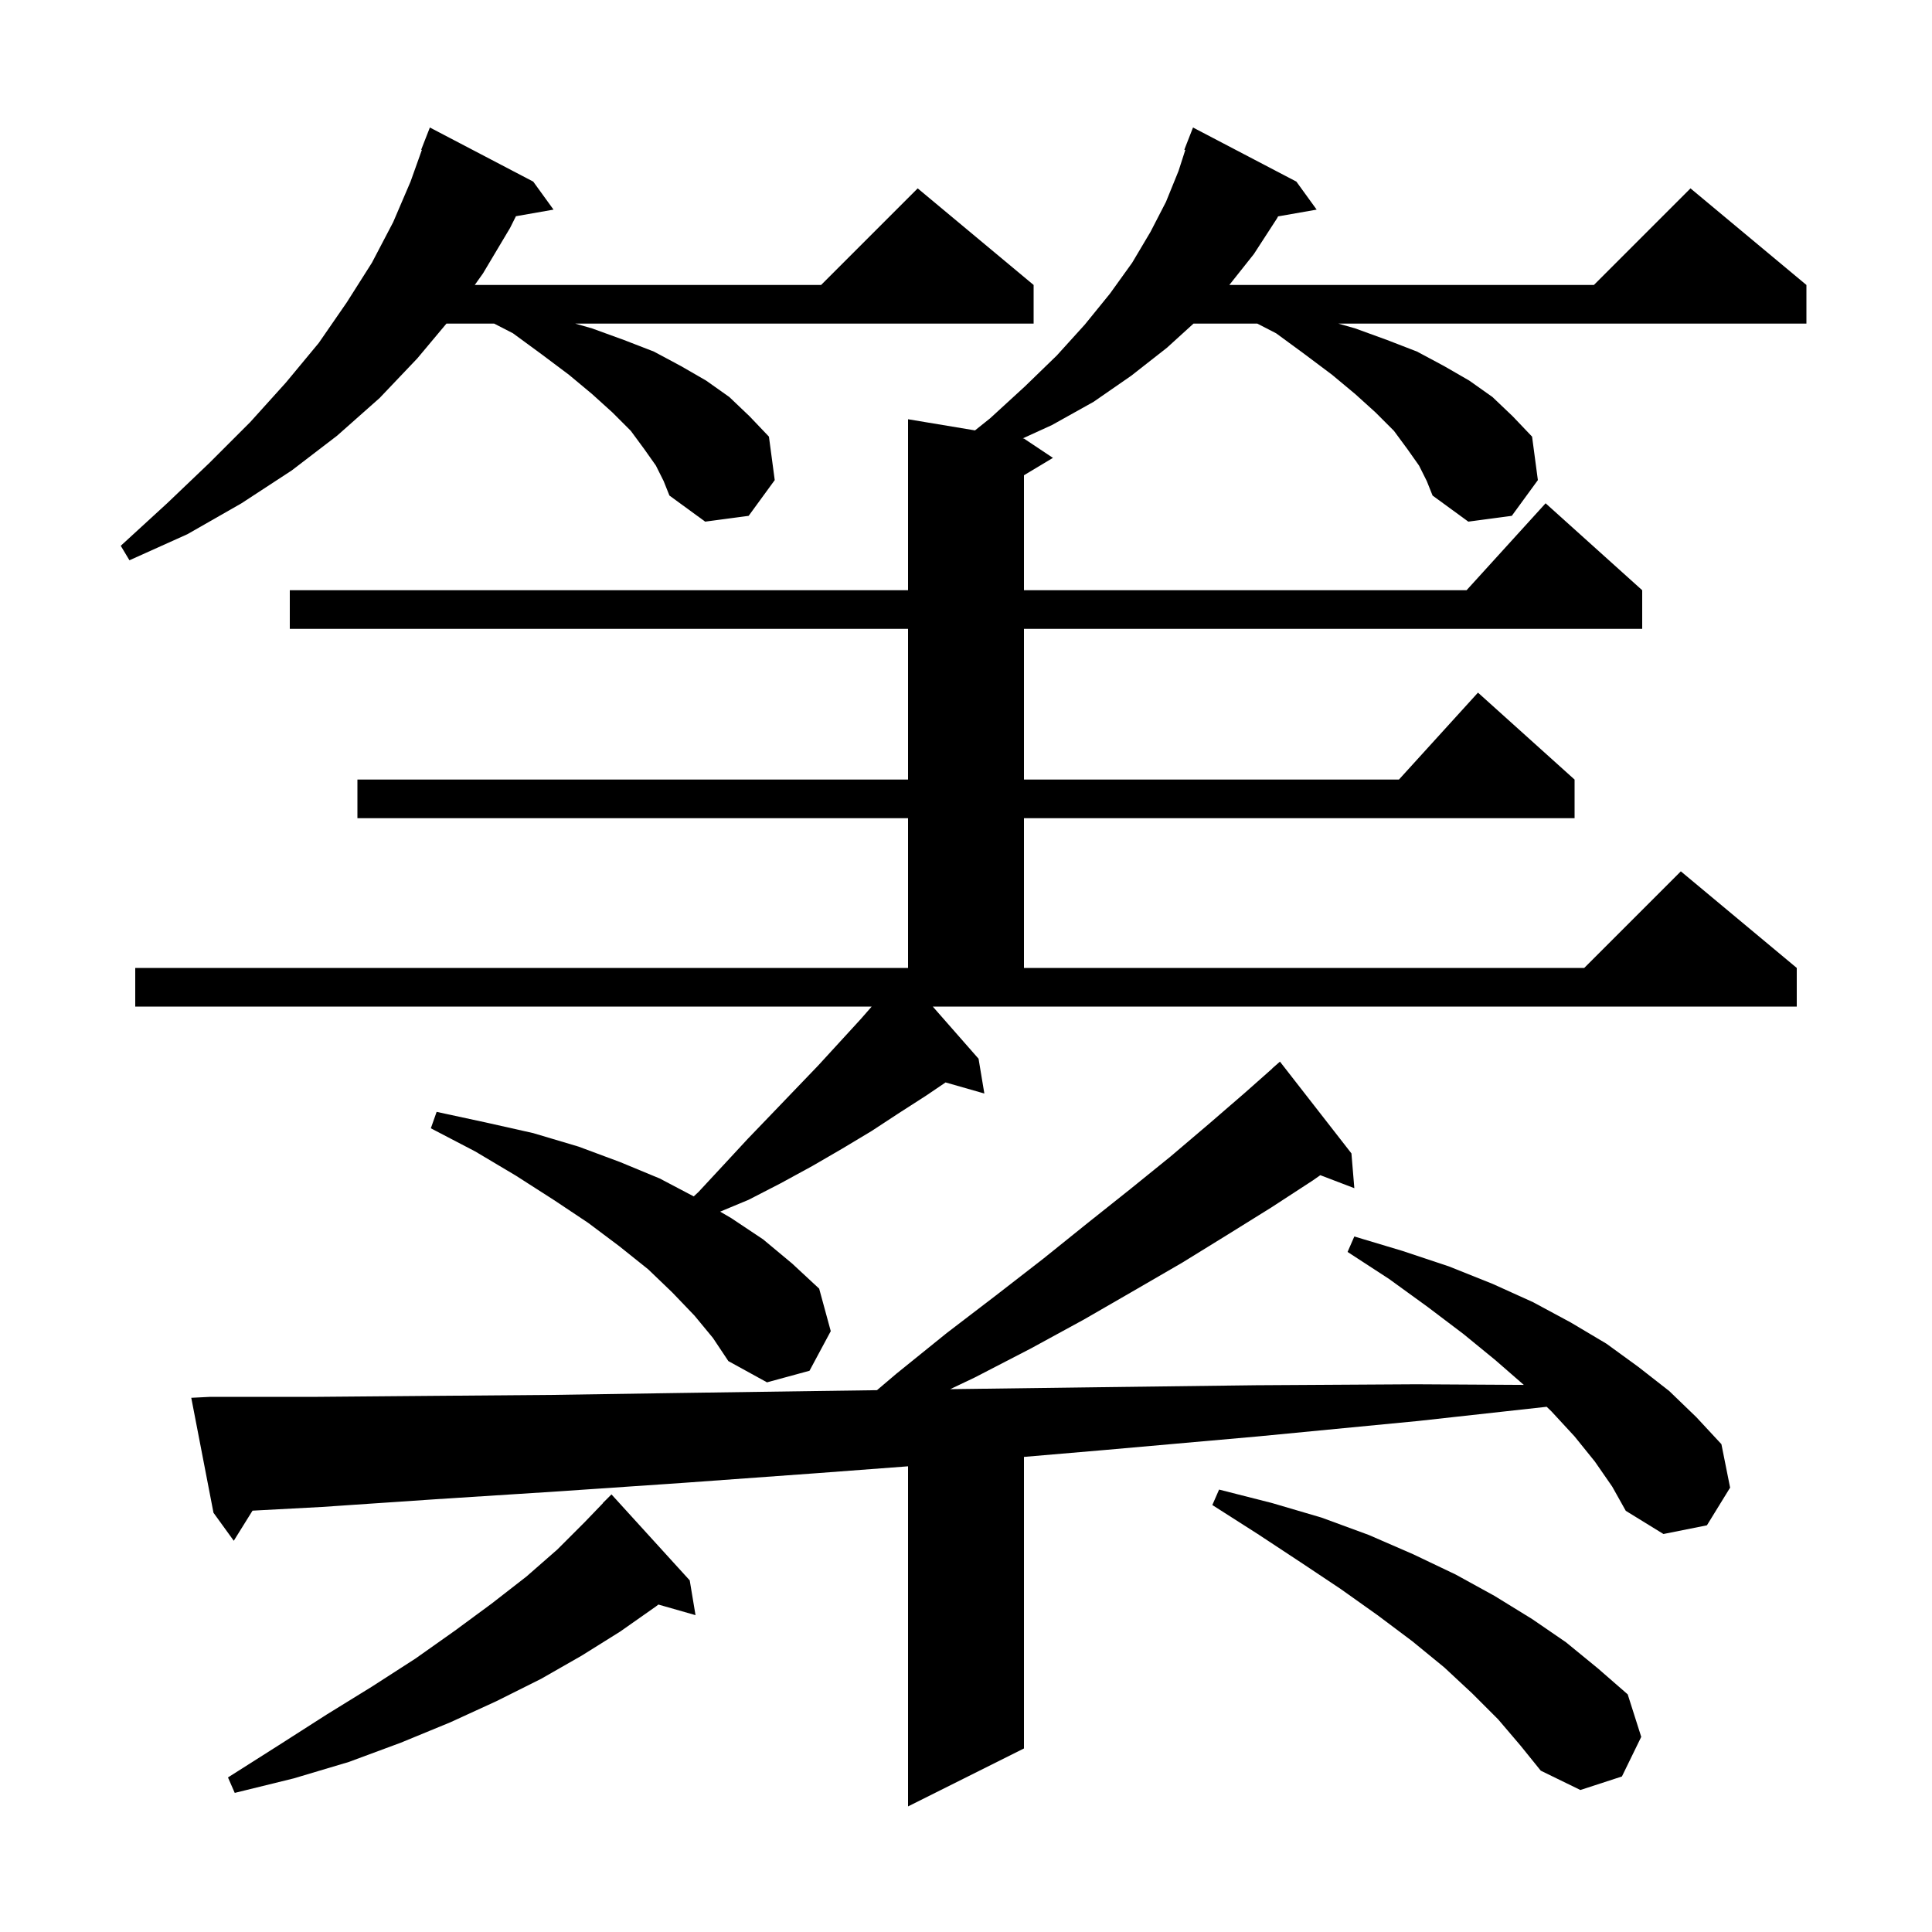 <svg xmlns="http://www.w3.org/2000/svg" xmlns:xlink="http://www.w3.org/1999/xlink" version="1.1" baseProfile="full" viewBox="0 0 200 200" width="200" height="200">
<g fill="black">
<path d="M 165.1 151.3 L 163.0 148.7 L 160.6 146.1 L 160.111 145.63 L 146.8 147.1 L 130.2 148.7 L 114.4 150.1 L 106.0 150.818 L 106.0 181.0 L 94.0 187.0 L 94.0 151.792 L 84.6 152.5 L 70.8 153.5 L 57.6 154.4 L 45.1 155.2 L 33.3 156.0 L 26.141 156.383 L 24.2 159.5 L 22.1 156.6 L 19.8 144.7 L 21.8 144.6 L 32.9 144.6 L 44.7 144.5 L 57.2 144.4 L 70.4 144.2 L 84.3 144.0 L 90.785 143.911 L 92.8 142.2 L 98.0 138.0 L 103.1 134.1 L 108.0 130.3 L 112.6 126.6 L 117.0 123.1 L 121.2 119.7 L 125.2 116.3 L 128.9 113.1 L 131.71 110.611 L 131.7 110.6 L 132.5 109.9 L 139.9 119.4 L 140.2 123.0 L 136.678 121.655 L 135.9 122.2 L 131.6 125.0 L 127.1 127.8 L 122.4 130.7 L 117.4 133.6 L 112.2 136.6 L 106.7 139.6 L 100.9 142.6 L 98.363 143.806 L 98.8 143.8 L 114.0 143.6 L 130.0 143.4 L 146.6 143.3 L 157.744 143.364 L 154.8 140.8 L 151.5 138.1 L 147.8 135.3 L 143.8 132.4 L 139.5 129.6 L 140.2 128.0 L 145.2 129.5 L 150.0 131.1 L 154.5 132.9 L 158.7 134.8 L 162.6 136.9 L 166.3 139.1 L 169.6 141.5 L 172.8 144.0 L 175.6 146.7 L 178.2 149.5 L 179.1 154.0 L 176.7 157.9 L 172.2 158.8 L 168.3 156.4 L 166.9 153.9 Z M 71.4 163.6 L 72.0 167.2 L 68.157 166.102 L 67.9 166.3 L 64.2 168.9 L 60.2 171.4 L 56.0 173.8 L 51.4 176.1 L 46.6 178.3 L 41.5 180.4 L 36.1 182.4 L 30.4 184.1 L 24.3 185.6 L 23.6 184.0 L 28.8 180.7 L 33.8 177.5 L 38.5 174.6 L 43.0 171.7 L 47.1 168.8 L 50.9 166.0 L 54.5 163.2 L 57.7 160.4 L 60.5 157.6 L 62.414 155.612 L 62.4 155.6 L 63.3 154.7 Z M 155.1 178.0 L 152.4 175.3 L 149.5 172.6 L 146.2 169.9 L 142.6 167.2 L 138.8 164.5 L 134.6 161.7 L 130.2 158.8 L 125.5 155.8 L 126.2 154.2 L 131.7 155.6 L 136.8 157.1 L 141.7 158.9 L 146.3 160.9 L 150.7 163.0 L 154.7 165.2 L 158.6 167.6 L 162.1 170.0 L 165.4 172.7 L 168.5 175.4 L 169.9 179.8 L 167.9 183.9 L 163.6 185.3 L 159.5 183.3 L 157.4 180.7 Z M 146.9 48.2 L 145.7 46.5 L 144.3 44.6 L 142.4 42.7 L 140.3 40.8 L 137.9 38.8 L 135.1 36.7 L 132.1 34.5 L 130.156 33.5 L 123.55 33.5 L 120.8 36.0 L 117.1 38.9 L 113.2 41.6 L 108.9 44.0 L 105.878 45.38 L 106.0 45.4 L 109.0 47.4 L 106.0 49.2 L 106.0 61.1 L 151.818 61.1 L 160.0 52.1 L 170.0 61.1 L 170.0 65.1 L 106.0 65.1 L 106.0 80.7 L 144.818 80.7 L 153.0 71.7 L 163.0 80.7 L 163.0 84.7 L 106.0 84.7 L 106.0 100.2 L 164.0 100.2 L 174.0 90.2 L 186.0 100.2 L 186.0 104.2 L 96.56 104.2 L 101.3 109.6 L 101.9 113.2 L 97.885 112.053 L 95.9 113.4 L 93.1 115.2 L 90.2 117.1 L 87.2 118.9 L 84.1 120.7 L 80.8 122.5 L 77.5 124.2 L 74.55 125.429 L 75.7 126.1 L 79.0 128.3 L 82.0 130.8 L 84.8 133.4 L 86.0 137.8 L 83.8 141.9 L 79.4 143.1 L 75.4 140.9 L 73.8 138.5 L 71.9 136.2 L 69.6 133.8 L 67.1 131.4 L 64.1 129.0 L 60.9 126.6 L 57.3 124.2 L 53.4 121.7 L 49.2 119.2 L 44.6 116.8 L 45.2 115.1 L 50.3 116.2 L 55.2 117.3 L 59.9 118.7 L 64.2 120.3 L 68.3 122.0 L 71.816 123.851 L 72.3 123.4 L 74.9 120.6 L 77.4 117.9 L 79.9 115.3 L 84.7 110.3 L 89.1 105.5 L 90.237 104.2 L 14.0 104.2 L 14.0 100.2 L 94.0 100.2 L 94.0 84.7 L 37.0 84.7 L 37.0 80.7 L 94.0 80.7 L 94.0 65.1 L 30.0 65.1 L 30.0 61.1 L 94.0 61.1 L 94.0 43.4 L 100.931 44.555 L 102.5 43.3 L 106.1 40.0 L 109.4 36.8 L 112.3 33.6 L 114.9 30.4 L 117.2 27.2 L 119.1 24.0 L 120.7 20.9 L 122.0 17.7 L 122.7 15.529 L 122.6 15.5 L 123.5 13.2 L 134.2 18.8 L 136.3 21.7 L 132.305 22.401 L 132.2 22.6 L 129.8 26.3 L 127.259 29.5 L 165.0 29.5 L 175.0 19.5 L 187.0 29.5 L 187.0 33.5 L 138.55 33.5 L 140.3 34.0 L 143.6 35.2 L 146.7 36.4 L 149.5 37.9 L 152.1 39.4 L 154.5 41.1 L 156.6 43.1 L 158.6 45.2 L 159.2 49.7 L 156.5 53.4 L 152.0 54.0 L 148.3 51.3 L 147.7 49.8 Z M 67.9 48.2 L 66.7 46.5 L 65.3 44.6 L 63.4 42.7 L 61.3 40.8 L 58.9 38.8 L 56.1 36.7 L 53.1 34.5 L 51.156 33.5 L 46.214 33.5 L 43.2 37.1 L 39.3 41.2 L 34.9 45.1 L 30.2 48.7 L 25.0 52.1 L 19.4 55.3 L 13.4 58.0 L 12.5 56.5 L 17.3 52.1 L 21.7 47.9 L 25.9 43.7 L 29.6 39.6 L 33.0 35.5 L 35.9 31.3 L 38.5 27.2 L 40.7 23.0 L 42.5 18.8 L 43.671 15.52 L 43.6 15.5 L 44.5 13.2 L 55.2 18.8 L 57.3 21.7 L 53.409 22.383 L 52.8 23.6 L 50.0 28.3 L 49.147 29.5 L 85.0 29.5 L 95.0 19.5 L 107.0 29.5 L 107.0 33.5 L 59.55 33.5 L 61.3 34.0 L 64.6 35.2 L 67.7 36.4 L 70.5 37.9 L 73.1 39.4 L 75.5 41.1 L 77.6 43.1 L 79.6 45.2 L 80.2 49.7 L 77.5 53.4 L 73.0 54.0 L 69.3 51.3 L 68.7 49.8 Z " />
</g>
</svg>
